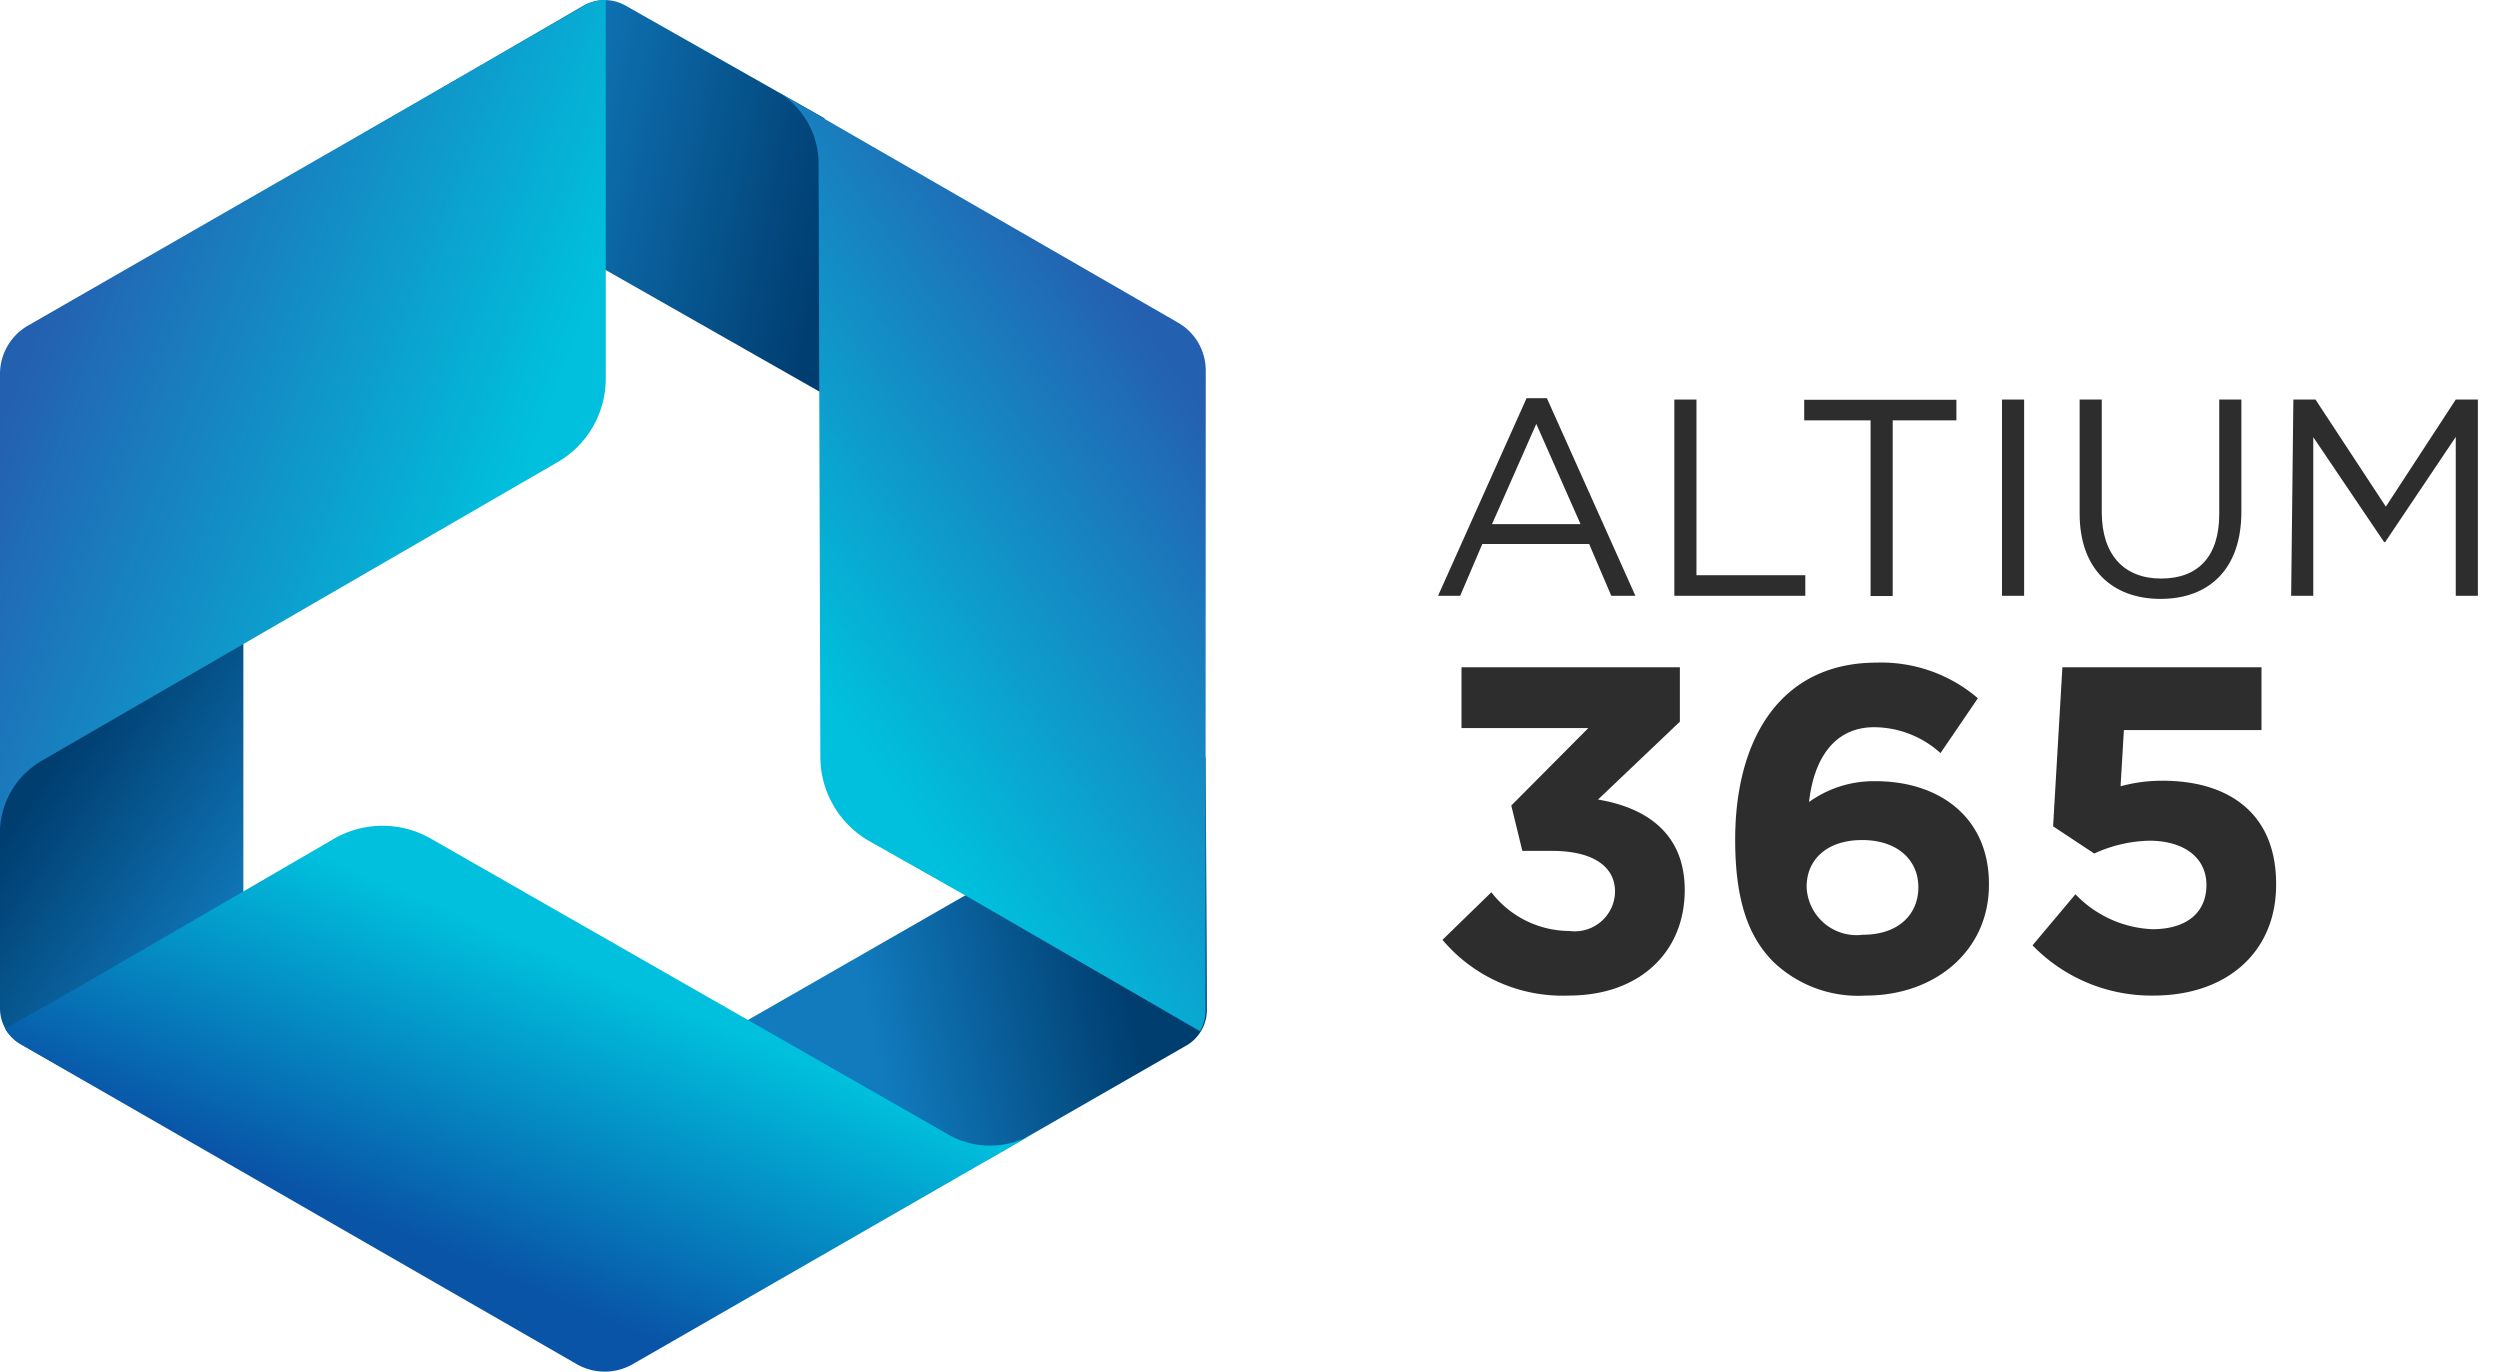 <svg xmlns="http://www.w3.org/2000/svg" xmlns:xlink="http://www.w3.org/1999/xlink" viewBox="0 0 113 62"><defs><style>.a{fill:none;}.b{clip-path:url(#a);}.c,.d,.e,.f,.g,.h{fill-rule:evenodd;}.c{fill:url(#b);}.d{fill:url(#c);}.e{fill:url(#d);}.f{fill:url(#e);}.g{fill:url(#f);}.h{fill:url(#g);}.i{fill:#2d2d2d;}</style><clipPath id="a"><rect class="a" width="113" height="62"/></clipPath><linearGradient id="b" x1="321.53" y1="-1316.99" x2="310.18" y2="-1319.58" gradientTransform="matrix(1, 0, 0, -1, -271, -1273.87)" gradientUnits="userSpaceOnUse"><stop offset="0" stop-color="#003e70"/><stop offset="1" stop-color="#117bbe"/></linearGradient><linearGradient id="c" x1="272.96" y1="-1309.2" x2="282.42" y2="-1315.66" xlink:href="#b"/><linearGradient id="d" x1="294.4" y1="-1280.93" x2="308.75" y2="-1283.94" gradientTransform="matrix(1, 0, 0, -1, -271, -1273.87)" gradientUnits="userSpaceOnUse"><stop offset="0" stop-color="#117bbe"/><stop offset="1" stop-color="#003d70"/></linearGradient><linearGradient id="e" x1="294.23" y1="-1296.35" x2="273.02" y2="-1288.06" gradientTransform="matrix(1, 0, 0, -1, -271, -1273.87)" gradientUnits="userSpaceOnUse"><stop offset="0" stop-color="#00c0dd"/><stop offset="1" stop-color="#2460b0"/></linearGradient><linearGradient id="f" x1="296.77" y1="-1317.33" x2="291.2" y2="-1330.43" gradientTransform="matrix(1, 0, 0, -1, -271, -1273.87)" gradientUnits="userSpaceOnUse"><stop offset="0" stop-color="#00c0dd"/><stop offset="1" stop-color="#0954a7"/></linearGradient><linearGradient id="g" x1="325.38" y1="-1292.38" x2="307.9" y2="-1304.7" gradientTransform="matrix(1, 0, 0, -1, -271, -1273.87)" gradientUnits="userSpaceOnUse"><stop offset="0" stop-color="#2460b0"/><stop offset="1" stop-color="#00c0dd"/></linearGradient></defs><g class="b"><path class="c" d="M44.55,52.47l9-5.17a1.86,1.86,0,0,0,1-1.63c0-3-.06-11.43-.06-11.43l-20.92,12Z"/><path class="d" d="M0,35.23V45.6a1.87,1.87,0,0,0,1,1.63c2.65,1.53,10,5.67,10,5.67V28.84Z"/><path class="e" d="M37.27,5.35l-9-5.1a1.93,1.93,0,0,0-1.89,0L16.47,6l20.9,11.89Z"/><path class="f" d="M27.38,12.22v4.89a4.36,4.36,0,0,1-2.18,3.78L2,34.32a3.8,3.8,0,0,0-2,3.17V16.9a2.52,2.52,0,0,1,1.26-2.18L26.44.25A1.84,1.84,0,0,1,27.38,0V12.22Z"/><path class="g" d="M15.1,37.91a4.39,4.39,0,0,1,4.38,0L42.72,51.2a3.79,3.79,0,0,0,2,.58,3.87,3.87,0,0,0,2-.54h0L28.6,61.66a2.54,2.54,0,0,1-2.53,0L.9,47.18a2,2,0,0,1-.67-.68L2.88,45l2.84-1.64Z"/><path class="h" d="M54.49,44v1.67a1.89,1.89,0,0,1-.25.94L43.61,40.46,39.26,38a4.39,4.39,0,0,1-2.18-3.76L37,7.46V7.4a3.77,3.77,0,0,0-1.92-3.29h0L53.24,14.58a2.49,2.49,0,0,1,1.26,2.17Z"/><path class="i" d="M69,18h.92l4,8.93H72.83l-1-2.34H67l-1,2.34H65Zm2.44,5.69-2-4.53-2,4.53Z"/><path class="i" d="M75.68,18.06h1V26H81.6v.93H75.68Z"/><path class="i" d="M84.55,19h-3v-.93h6.88V19H85.55v7.94h-1Z"/><path class="i" d="M90.49,18.06h1v8.87h-1Z"/><path class="i" d="M94,23.22V18.06h1v5.09c0,1.92,1,3,2.68,3s2.63-1,2.63-2.92V18.06h1v5.08c0,2.58-1.46,3.93-3.65,3.93S94,25.72,94,23.22Z"/><path class="i" d="M103.66,18.06h1l3.18,4.84L111,18.06h1v8.87h-1V19.75l-3.19,4.75h-.05l-3.2-4.74v7.17h-1Z"/><path class="i" d="M70.9,45c3.25,0,5.25-2,5.25-4.77v0c0-2.71-1.94-3.76-3.92-4.09l3.7-3.52V30.16H66.06v2.75h5.73l-3.48,3.5.5,2.05h1.34c1.79,0,2.85.66,2.85,1.85v0a1.82,1.82,0,0,1-2.06,1.77,4.47,4.47,0,0,1-3.53-1.75L65.2,42.48A7.09,7.09,0,0,0,70.9,45Z"/><path class="i" d="M84.33,45c3.18,0,5.57-2.06,5.57-5v-.05c0-3-2.23-4.64-5.13-4.64a5,5,0,0,0-3,.94c.21-1.92,1.12-3.38,2.94-3.38a4.5,4.5,0,0,1,3,1.17l1.69-2.48a6.71,6.71,0,0,0-4.57-1.61c-4.36,0-6.4,3.46-6.4,8v0c0,2.9.67,4.46,1.73,5.53A5.55,5.55,0,0,0,84.33,45Zm-.12-2.75a2.26,2.26,0,0,1-2.55-2.17v0c0-1.23.92-2.11,2.51-2.11s2.54.9,2.54,2.13v0C86.71,41.35,85.79,42.25,84.21,42.25Z"/><path class="i" d="M97.33,45c3.36,0,5.55-2,5.55-5v-.05c0-3.29-2.27-4.66-5.11-4.66a7,7,0,0,0-1.92.25L96,33h6.22V30.16h-9l-.42,7.19,1.86,1.23A6.26,6.26,0,0,1,97.15,38c1.52,0,2.58.73,2.58,2v0c0,1.29-.94,2-2.44,2a5.1,5.1,0,0,1-3.48-1.58l-1.94,2.31A7.49,7.49,0,0,0,97.33,45Z"/></g></svg>